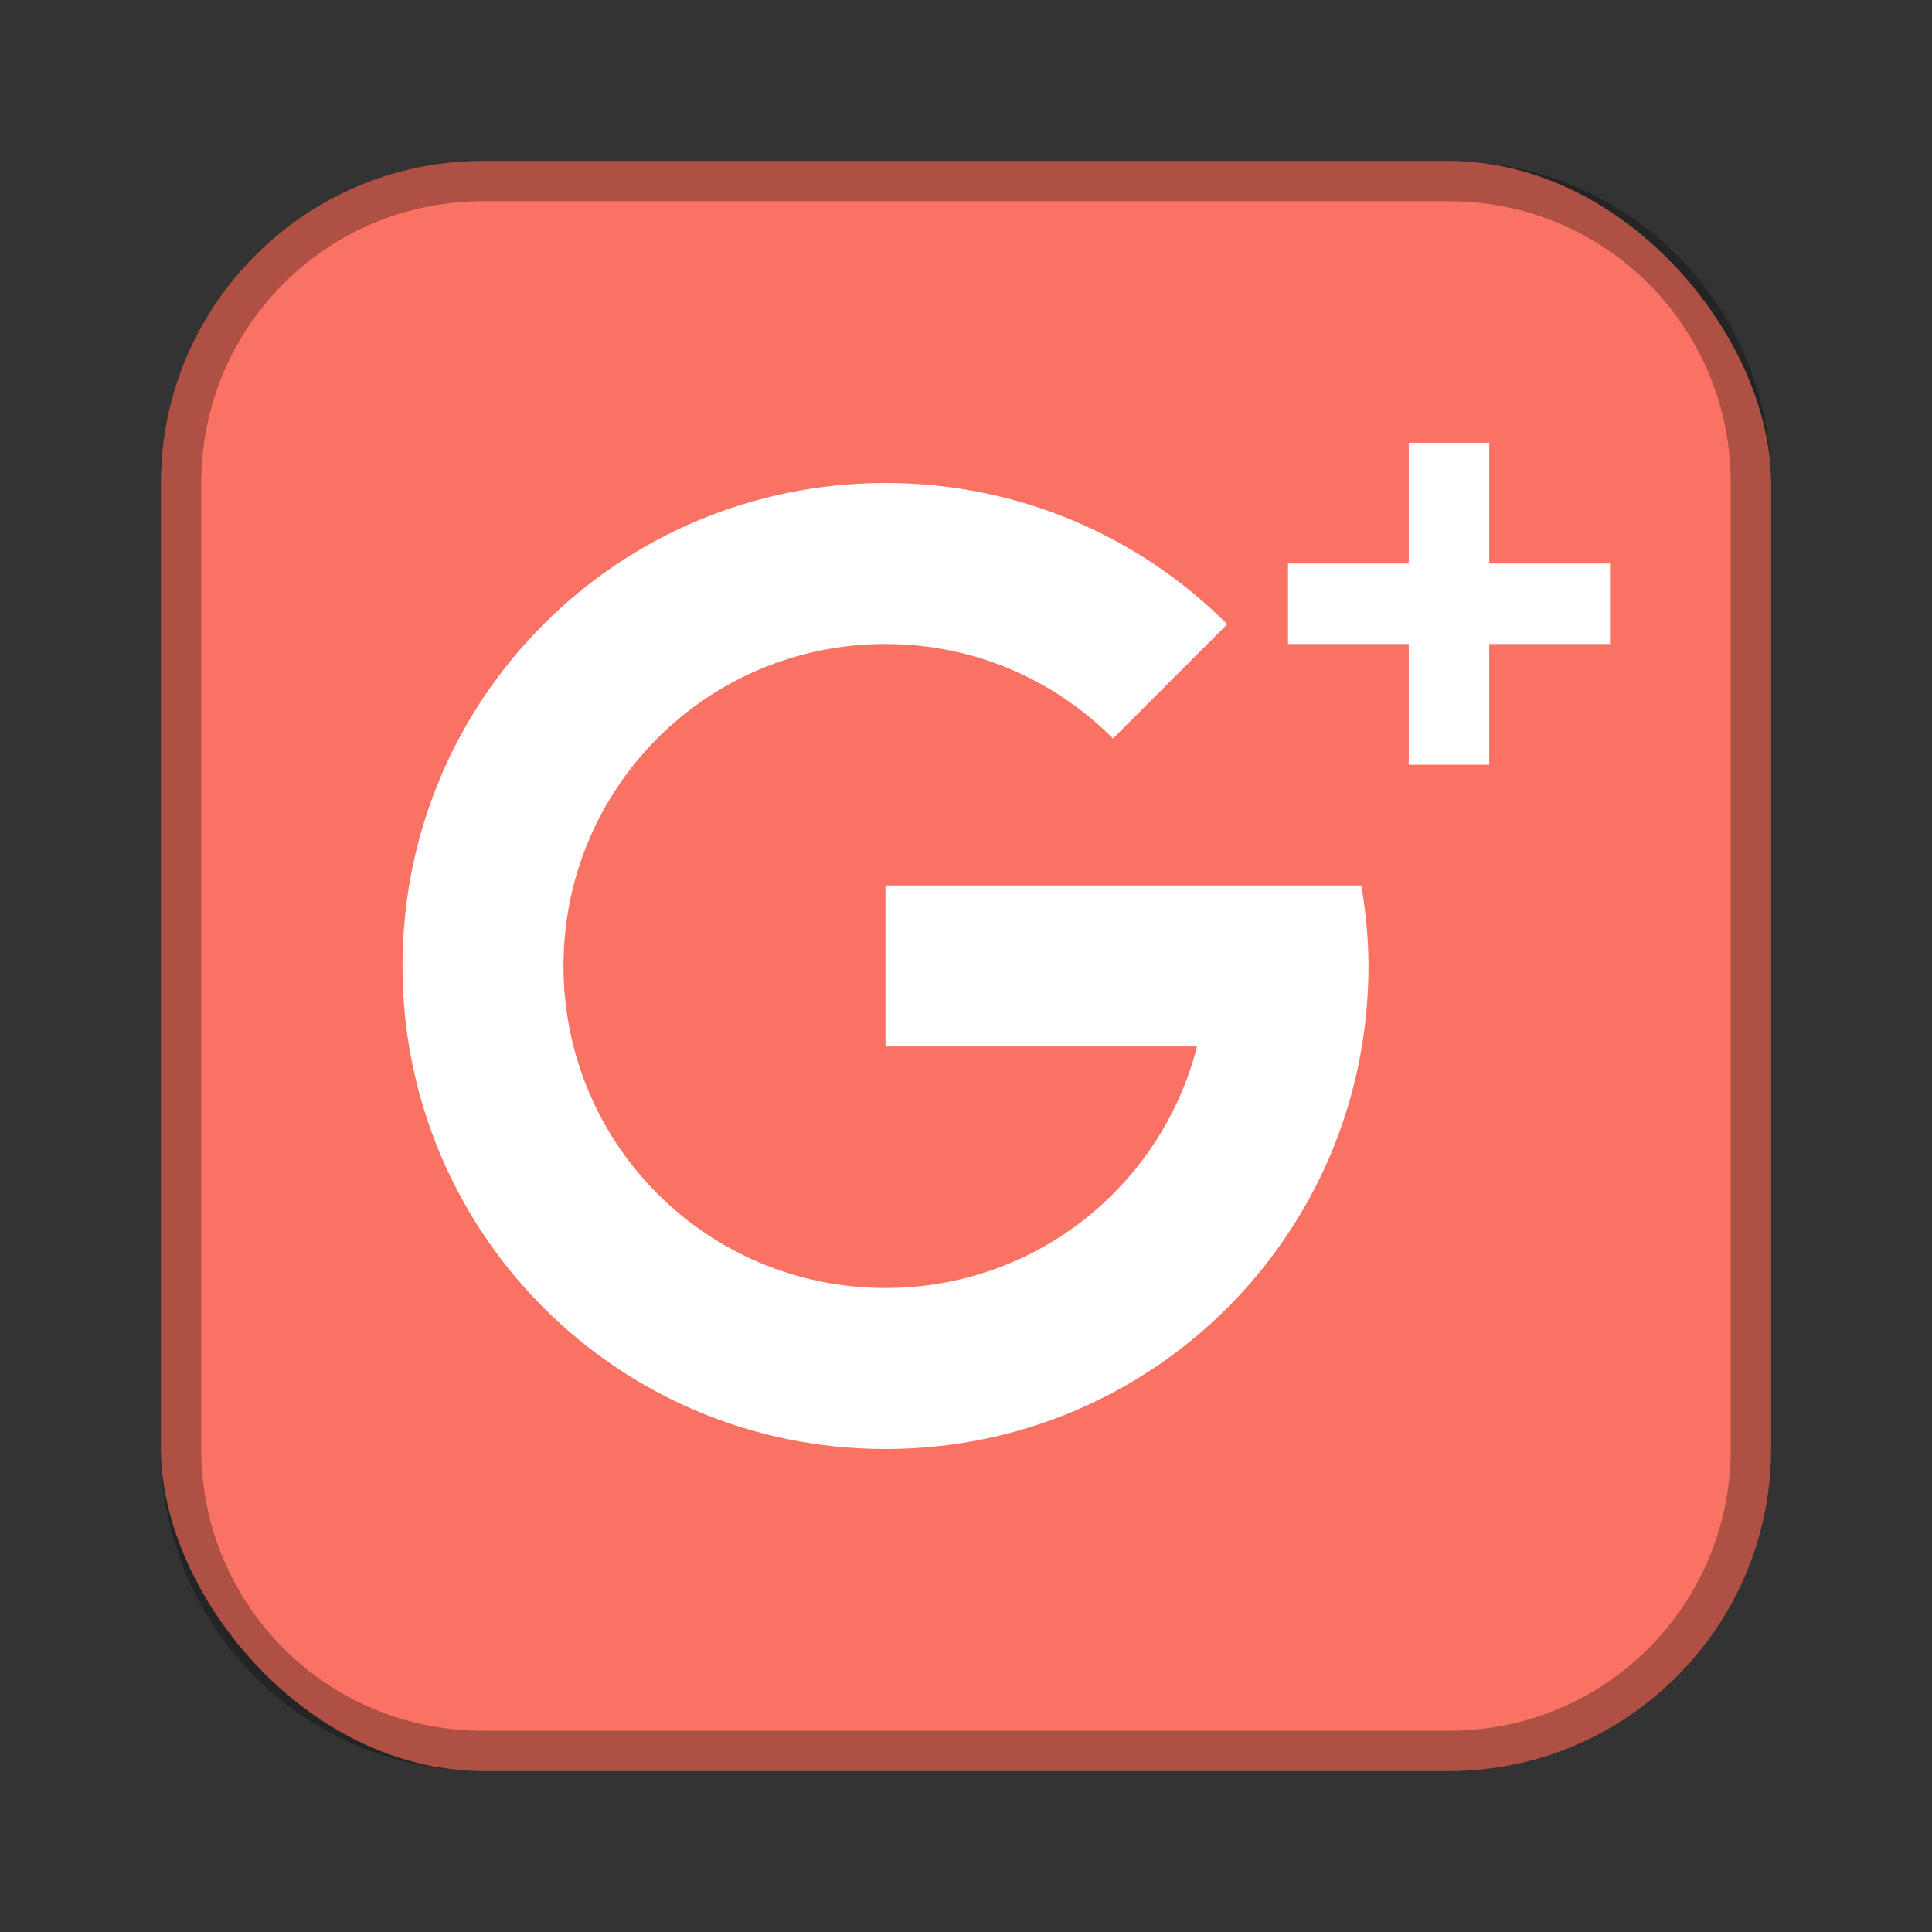 <?xml version="1.0" encoding="UTF-8"?>
<!-- Created with Inkscape (http://www.inkscape.org/) -->
<svg id="SVGRoot" width="48px" height="48px" version="1.1" viewBox="0 0 48 48" xmlns="http://www.w3.org/2000/svg" xmlns:cc="http://creativecommons.org/ns#" xmlns:dc="http://purl.org/dc/elements/1.1/" xmlns:rdf="http://www.w3.org/1999/02/22-rdf-syntax-ns#">
 <rect x="0" y="0" width="48" height="48" fill="#333333" stroke="none"/>
 <defs id="defs815">
  <style id="style819">.cls-1{fill:none;stroke:#fff;stroke-linecap:round;stroke-linejoin:round;}</style>
 </defs>
 <g id="layer1" fill-rule="evenodd">
  <rect id="rect1373-5" x="4" y="4" width="40" height="40" ry="8" fill="#f97263" style="paint-order:stroke fill markers"/>
  <path id="rect817" d="m12 4c-4.432 0-8 3.568-8 8v24c0 4.432 3.568 8 8 8h24c4.432 0 8-3.568 8-8v-24c0-4.432-3.568-8-8-8h-24zm0 1h24c3.878 0 7 3.122 7 7v24c0 3.878-3.122 7-7 7h-24c-3.878 0-7-3.122-7-7v-24c0-3.878 3.122-7 7-7z" opacity=".3" style="paint-order:stroke fill markers"/>
  <path id="rect855" d="m22 12c-6.648 0-12 5.352-12 12s5.352 12 12 12 12-5.352 12-12c0-0.683-0.069-1.348-0.178-2h-11.822v4h7.74c-0.885 3.457-4 6-7.74 6-4.432 0-8-3.568-8-8s3.568-8 8-8c2.217 0 4.209 0.9 5.652 2.348l2.84-2.84c-2.169-2.169-5.168-3.508-8.492-3.508z" fill="#fff" style="paint-order:stroke fill markers"/>
  <rect id="rect881" x="32" y="14" width="8" height="2" fill="#fff" style="paint-order:stroke fill markers"/>
  <rect id="rect883" x="35" y="11" width="2" height="8" fill="#fff" style="paint-order:stroke fill markers"/>
 </g>
</svg>
